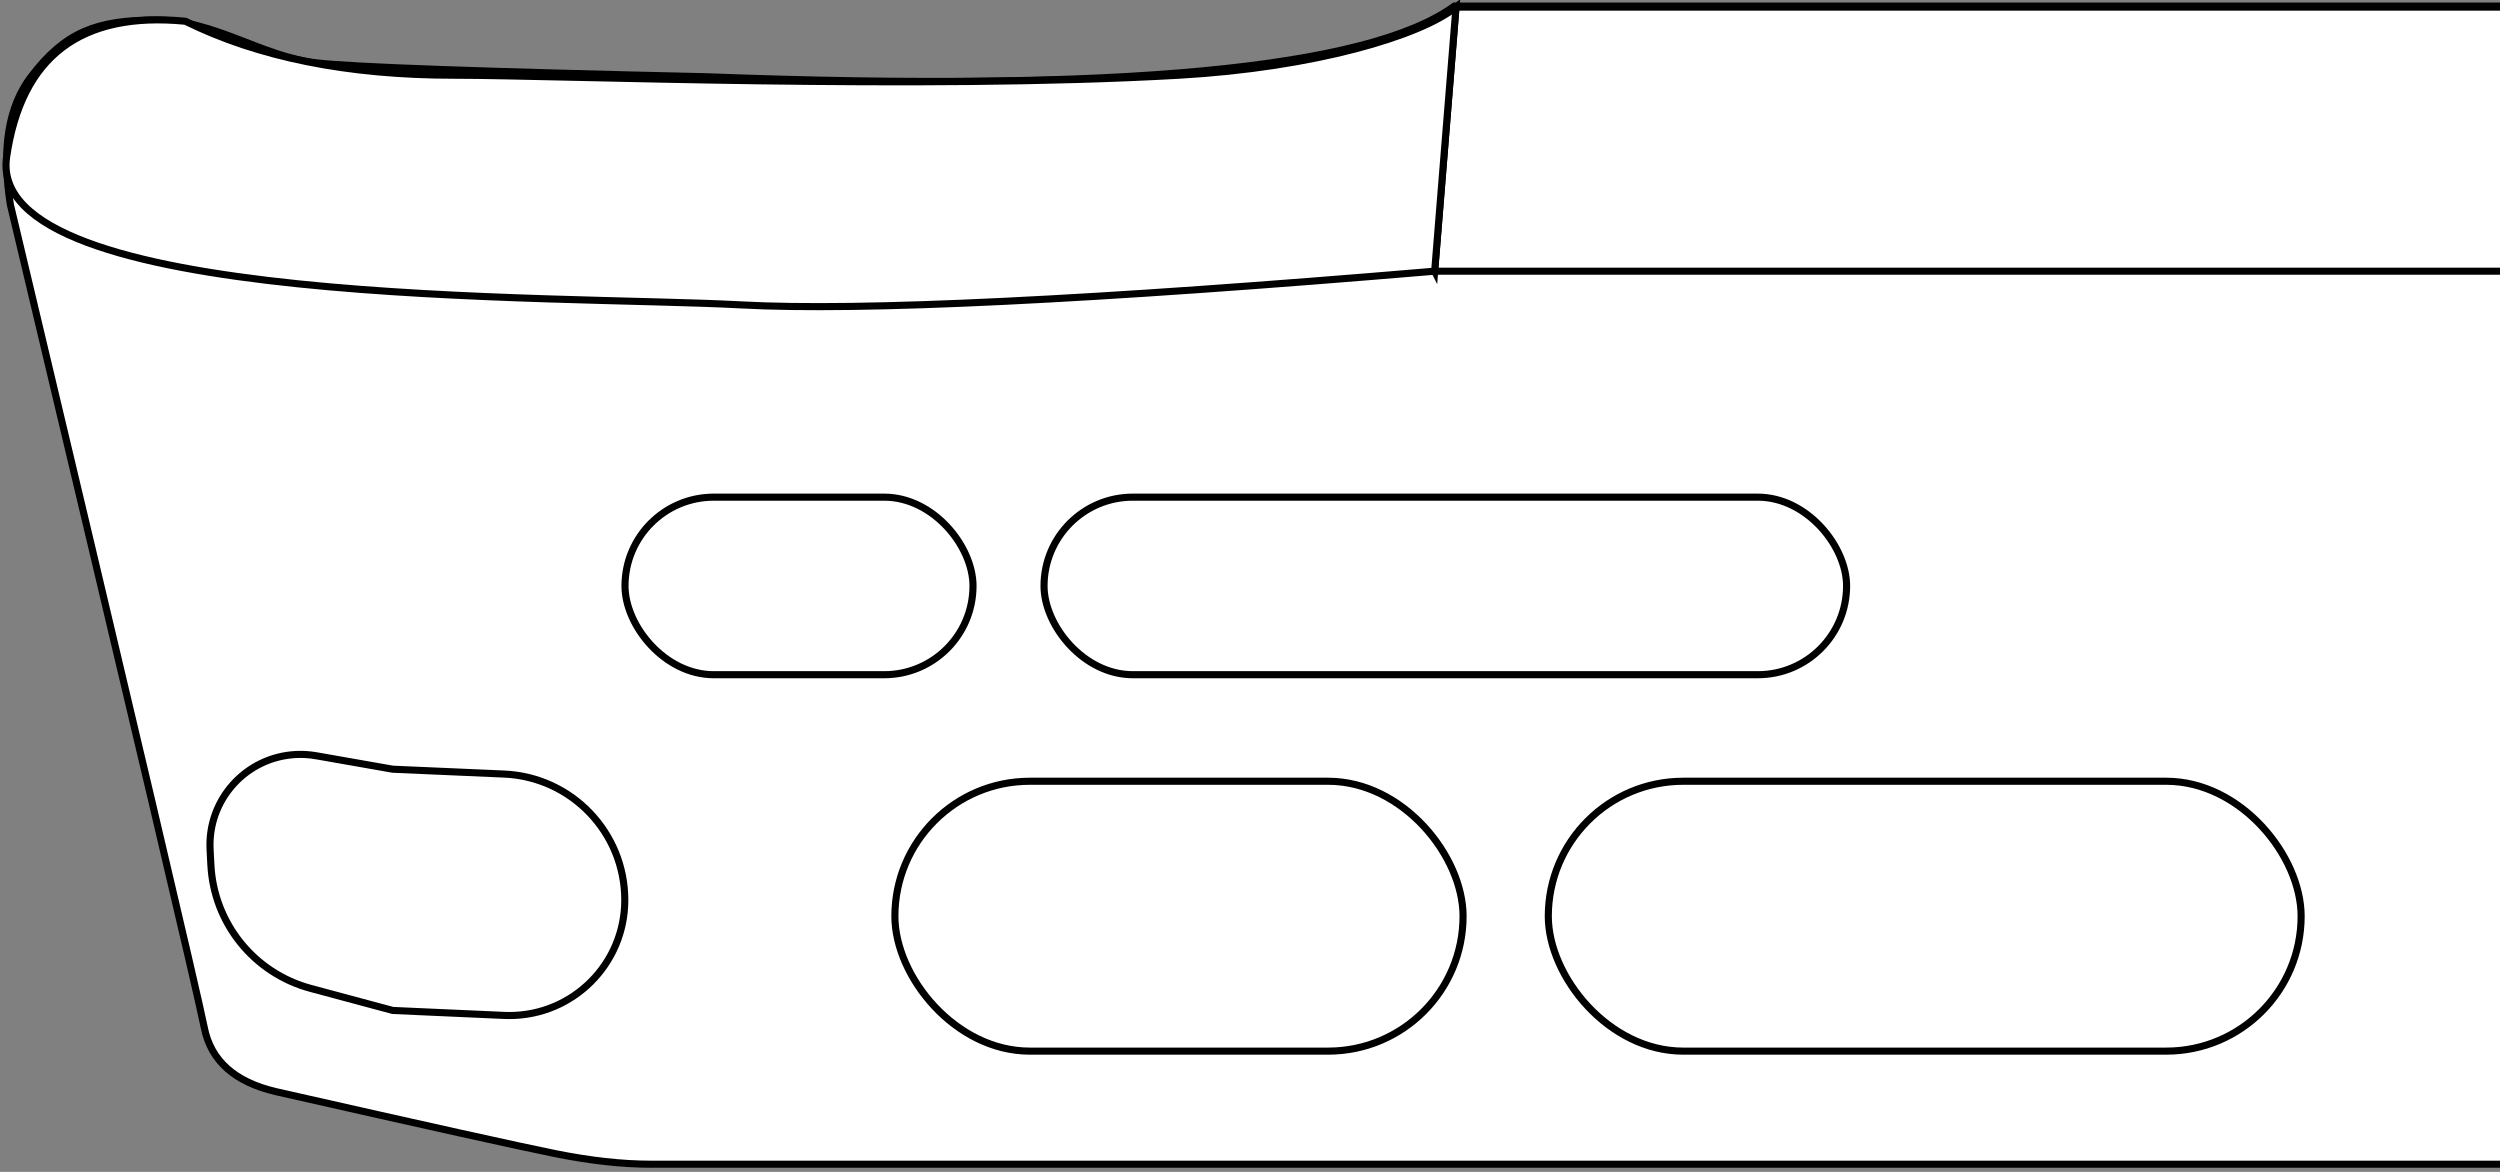 <svg height="165" viewBox="0 0 352 165" width="352" xmlns="http://www.w3.org/2000/svg"><rect x="0" y="0" width="352" height="165" fill="#808080" stroke="none"/><g fill="#fff" fill-rule="evenodd" stroke="#000" transform="translate(.758 .855)"><path d="m351.242 163.066h-260.369c-4.028 0-8.517-.498-13.467-1.494-4.95-.996-18.059-3.905-39.327-8.727-5.795-1.356-9.153-4.361-10.075-9.014-.922-4.653-10.019-43.262-27.291-115.828-1.268-7.834-.302-13.852 2.897-18.055 4.799-6.305 9.226-7.983 17.563-7.983 8.337 0 14.84 5.132 22.635 6.032 5.196.6 23.487 1.25 54.871 1.952 58.137 2.208 93.247-1.108 105.332-9.948h147.231"/><rect height="38" rx="19" width="106" x="217.242" y="109.145"/><rect height="38" rx="19" width="80" x="125.242" y="109.145"/><path d="m43.753 105.553 10.79 1.896 15.686.683c9.497.414 16.984 8.234 16.984 17.74 0 8.98-7.279 16.259-16.259 16.259-.241 0-.483-.005-.724-.016l-15.687-.699-11.564-3.107c-7.952-2.137-13.622-9.152-14.044-17.375l-.112-2.177c-.361-7.028 5.044-13.017 12.072-13.378.956-.049 1.915.01 2.857.175z"/><rect height="25" rx="12.5" width="113" x="146.242" y="69.145"/><rect height="25" rx="12.5" width="49" x="87.242" y="69.145"/><path d="m351.242.145h-146.995l-3.005 37.184h150"/><path d="m201.242 37.328c-48.191 4.076-80.768 5.656-97.73 4.742-25.444-1.371-106.43.396-103.338-20.837 2.061-14.155 10.452-20.521 25.171-19.097 10.243 5.066 22.856 7.599 37.841 7.599 14.801 0 65.377 2.09 102.057 0 19.021-1.084 34.018-5.546 39.005-9.59 0 0-1.002 12.395-3.005 37.184z"/></g></svg>